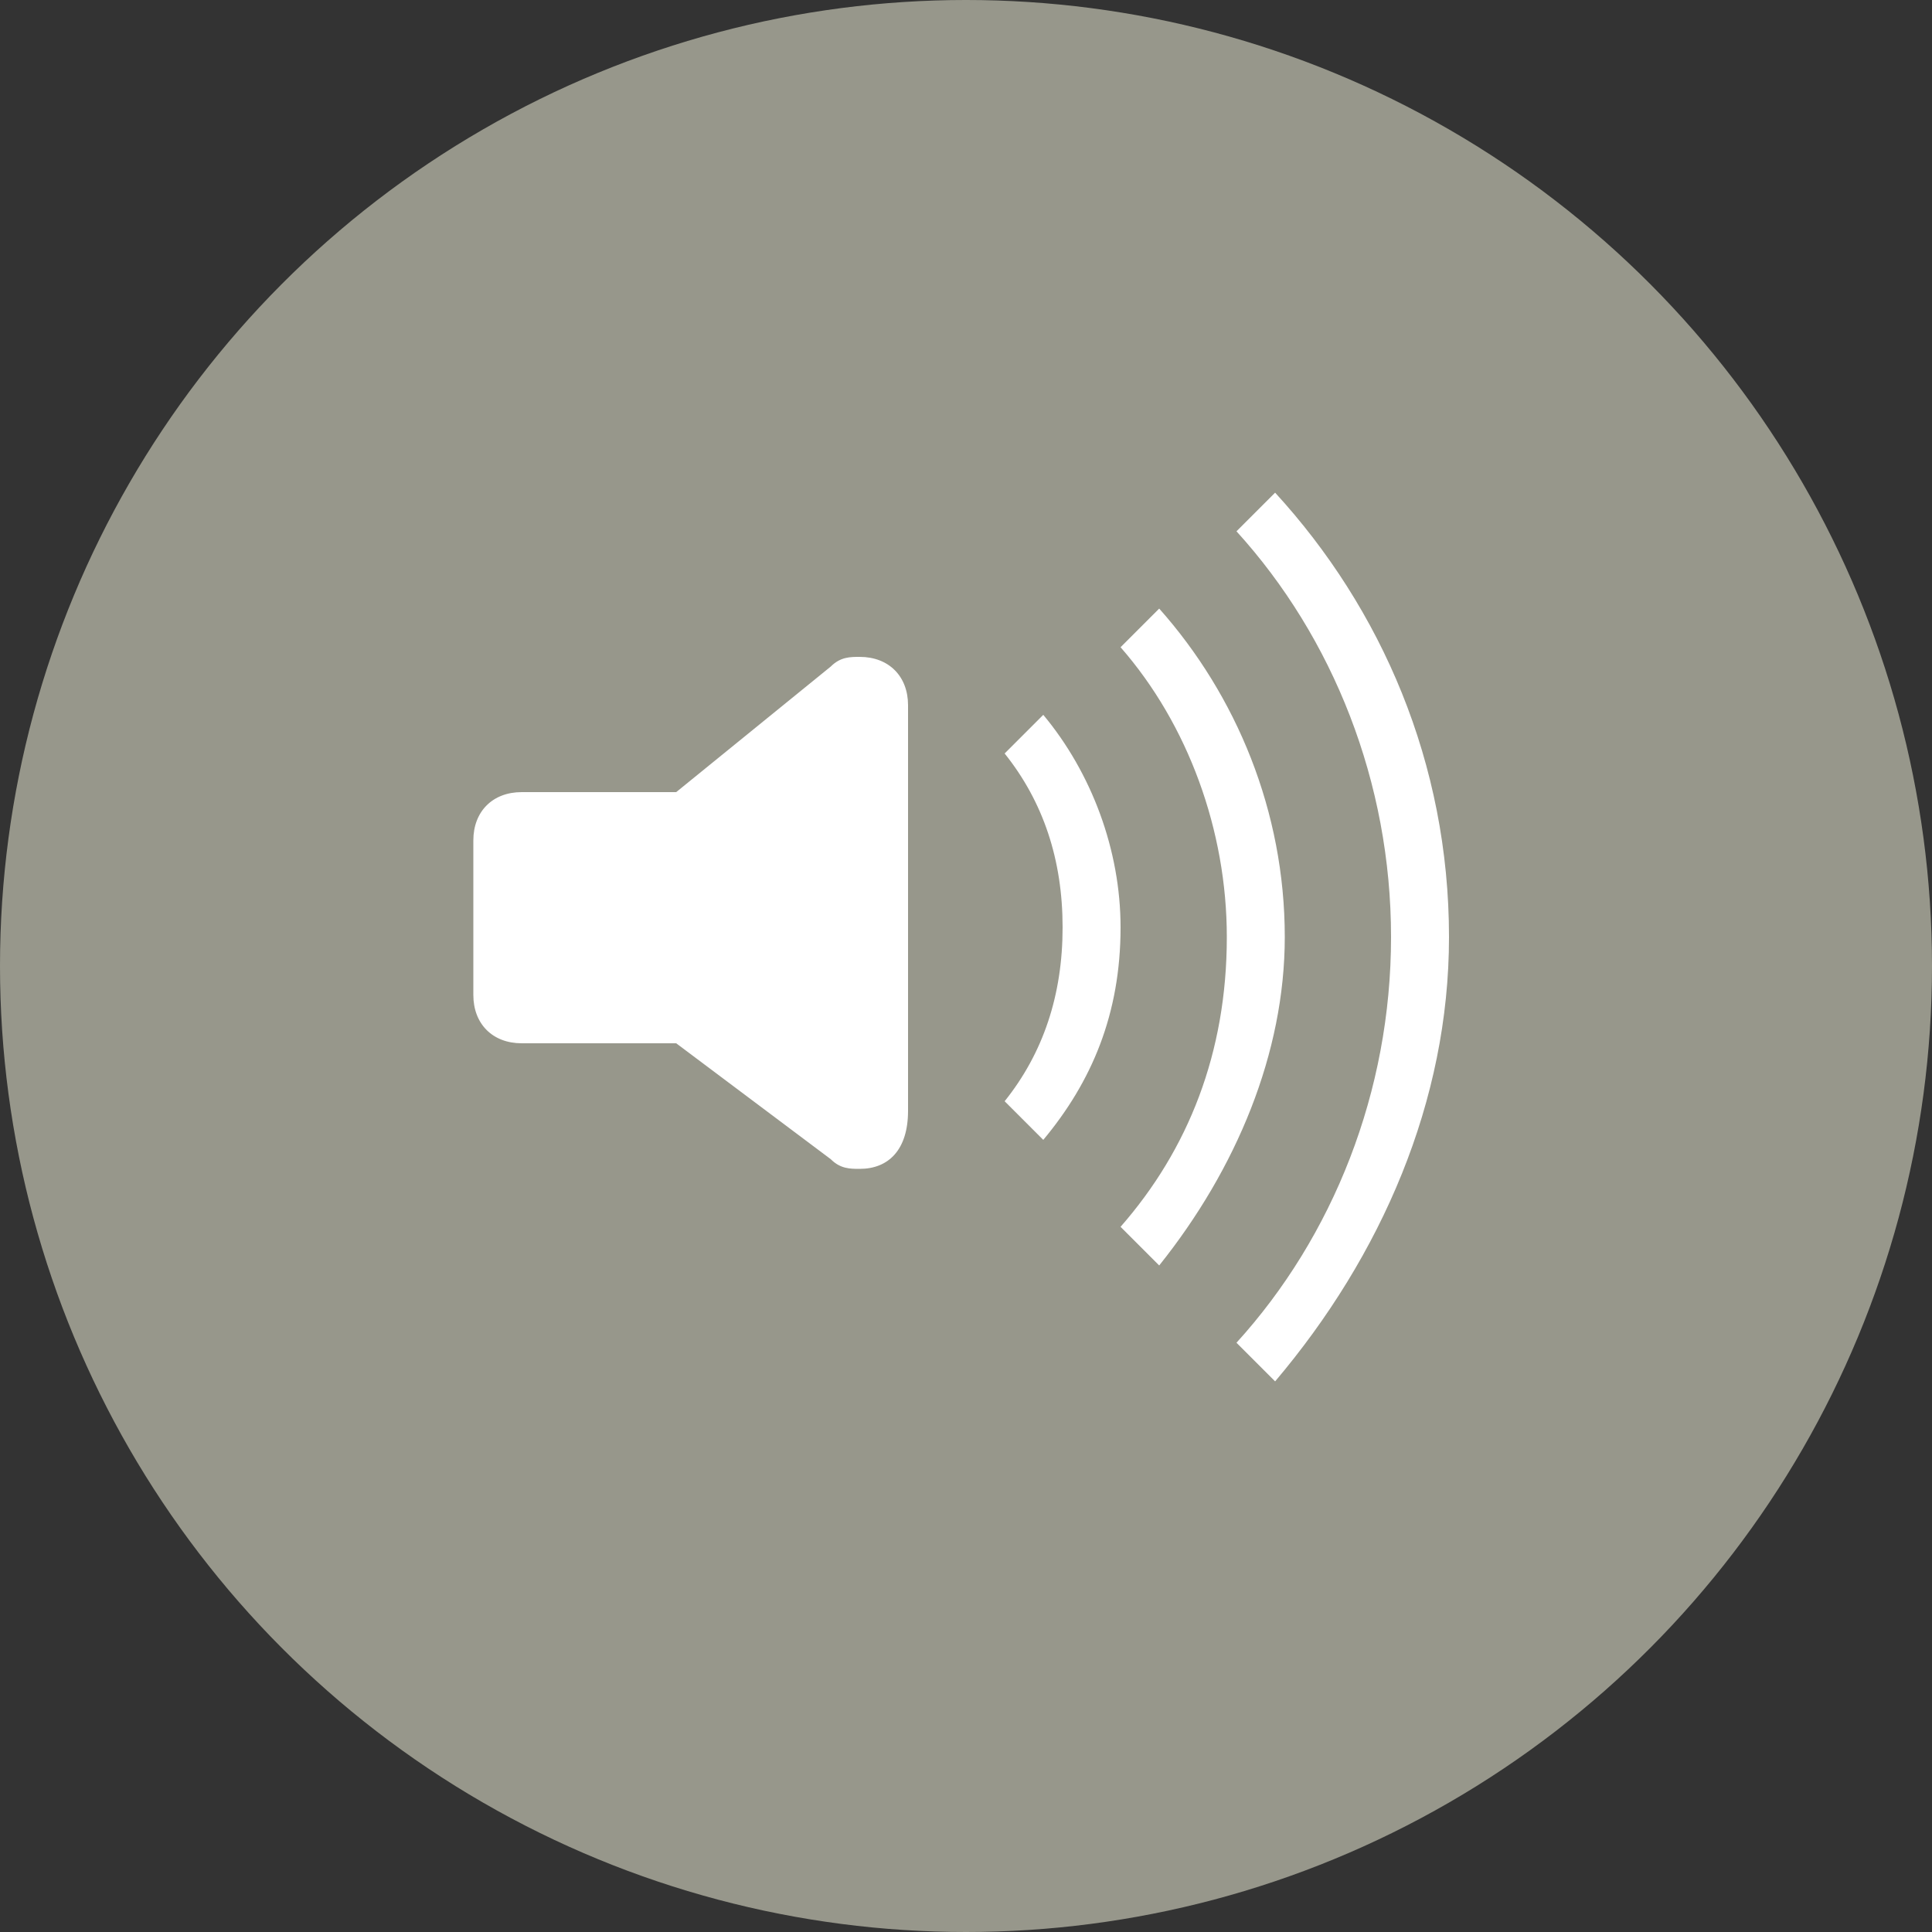 <?xml version="1.0" encoding="utf-8"?>
<!-- Generator: Adobe Illustrator 18.1.0, SVG Export Plug-In . SVG Version: 6.00 Build 0)  -->
<svg version="1.1" id="Layer_1" xmlns="http://www.w3.org/2000/svg" xmlns:xlink="http://www.w3.org/1999/xlink" x="0px" y="0px"
	 viewBox="-117 119 20 20" enable-background="new -117 119 20 20" xml:space="preserve">
<rect x="-117" y="119" width="20" height="20" fill="#333333" stroke="none"/>
<title>Now Playing</title>
<desc>Created with Sketch.</desc>
<g id="_x30_5.100.00-OpenSource-Amplitude">
	<g id="HD_05.100.00-521Website_OpenSource-Amplitude" transform="translate(-729, -384)">
		<g id="Lead-in">
			<g id="Player" transform="translate(368, 359)">
				<g id="Playlist" transform="translate(352, 5)">
					<g id="Song-Item" transform="translate(1, 0)">
						<g id="Now-Playing">
							<g transform="translate(8, 20)">
								<circle id="Oval-1" fill="#97978B" cx="-107" cy="129" r="10"/>
								<path id="Fill-156" fill="#FFFFFF" d="M-108.1,131.1c-0.1,0-0.2,0-0.3-0.1l0,0l-1.6-1.2h-1.6c-0.3,0-0.5-0.2-0.5-0.5v-1.6
									c0-0.3,0.2-0.5,0.5-0.5v0h1.6l1.6-1.3l0,0c0.1-0.1,0.2-0.1,0.3-0.1c0.3,0,0.5,0.2,0.5,0.5v4.2
									C-107.6,130.9-107.8,131.1-108.1,131.1L-108.1,131.1z M-106.2,130.8l-0.4-0.4c0.4-0.5,0.6-1.1,0.6-1.8
									c0-0.7-0.2-1.3-0.6-1.8l0.4-0.4c0.5,0.6,0.8,1.4,0.8,2.2C-105.4,129.5-105.7,130.2-106.2,130.8L-106.2,130.8z M-105,132.1
									l-0.4-0.4c0.7-0.8,1.1-1.8,1.1-3c0-1.1-0.4-2.2-1.1-3l0.4-0.4c0.8,0.9,1.3,2.1,1.3,3.4C-103.7,129.9-104.2,131.1-105,132.1
									L-105,132.1z M-103.8,133.3l-0.4-0.4c1-1.1,1.6-2.6,1.6-4.2c0-1.6-0.6-3.1-1.6-4.2l0.4-0.4c1.1,1.2,1.8,2.8,1.8,4.6
									C-102,130.4-102.7,132-103.8,133.3L-103.8,133.3z"/>
							</g>
						</g>
					</g>
				</g>
			</g>
		</g>
	</g>
</g>
</svg>
